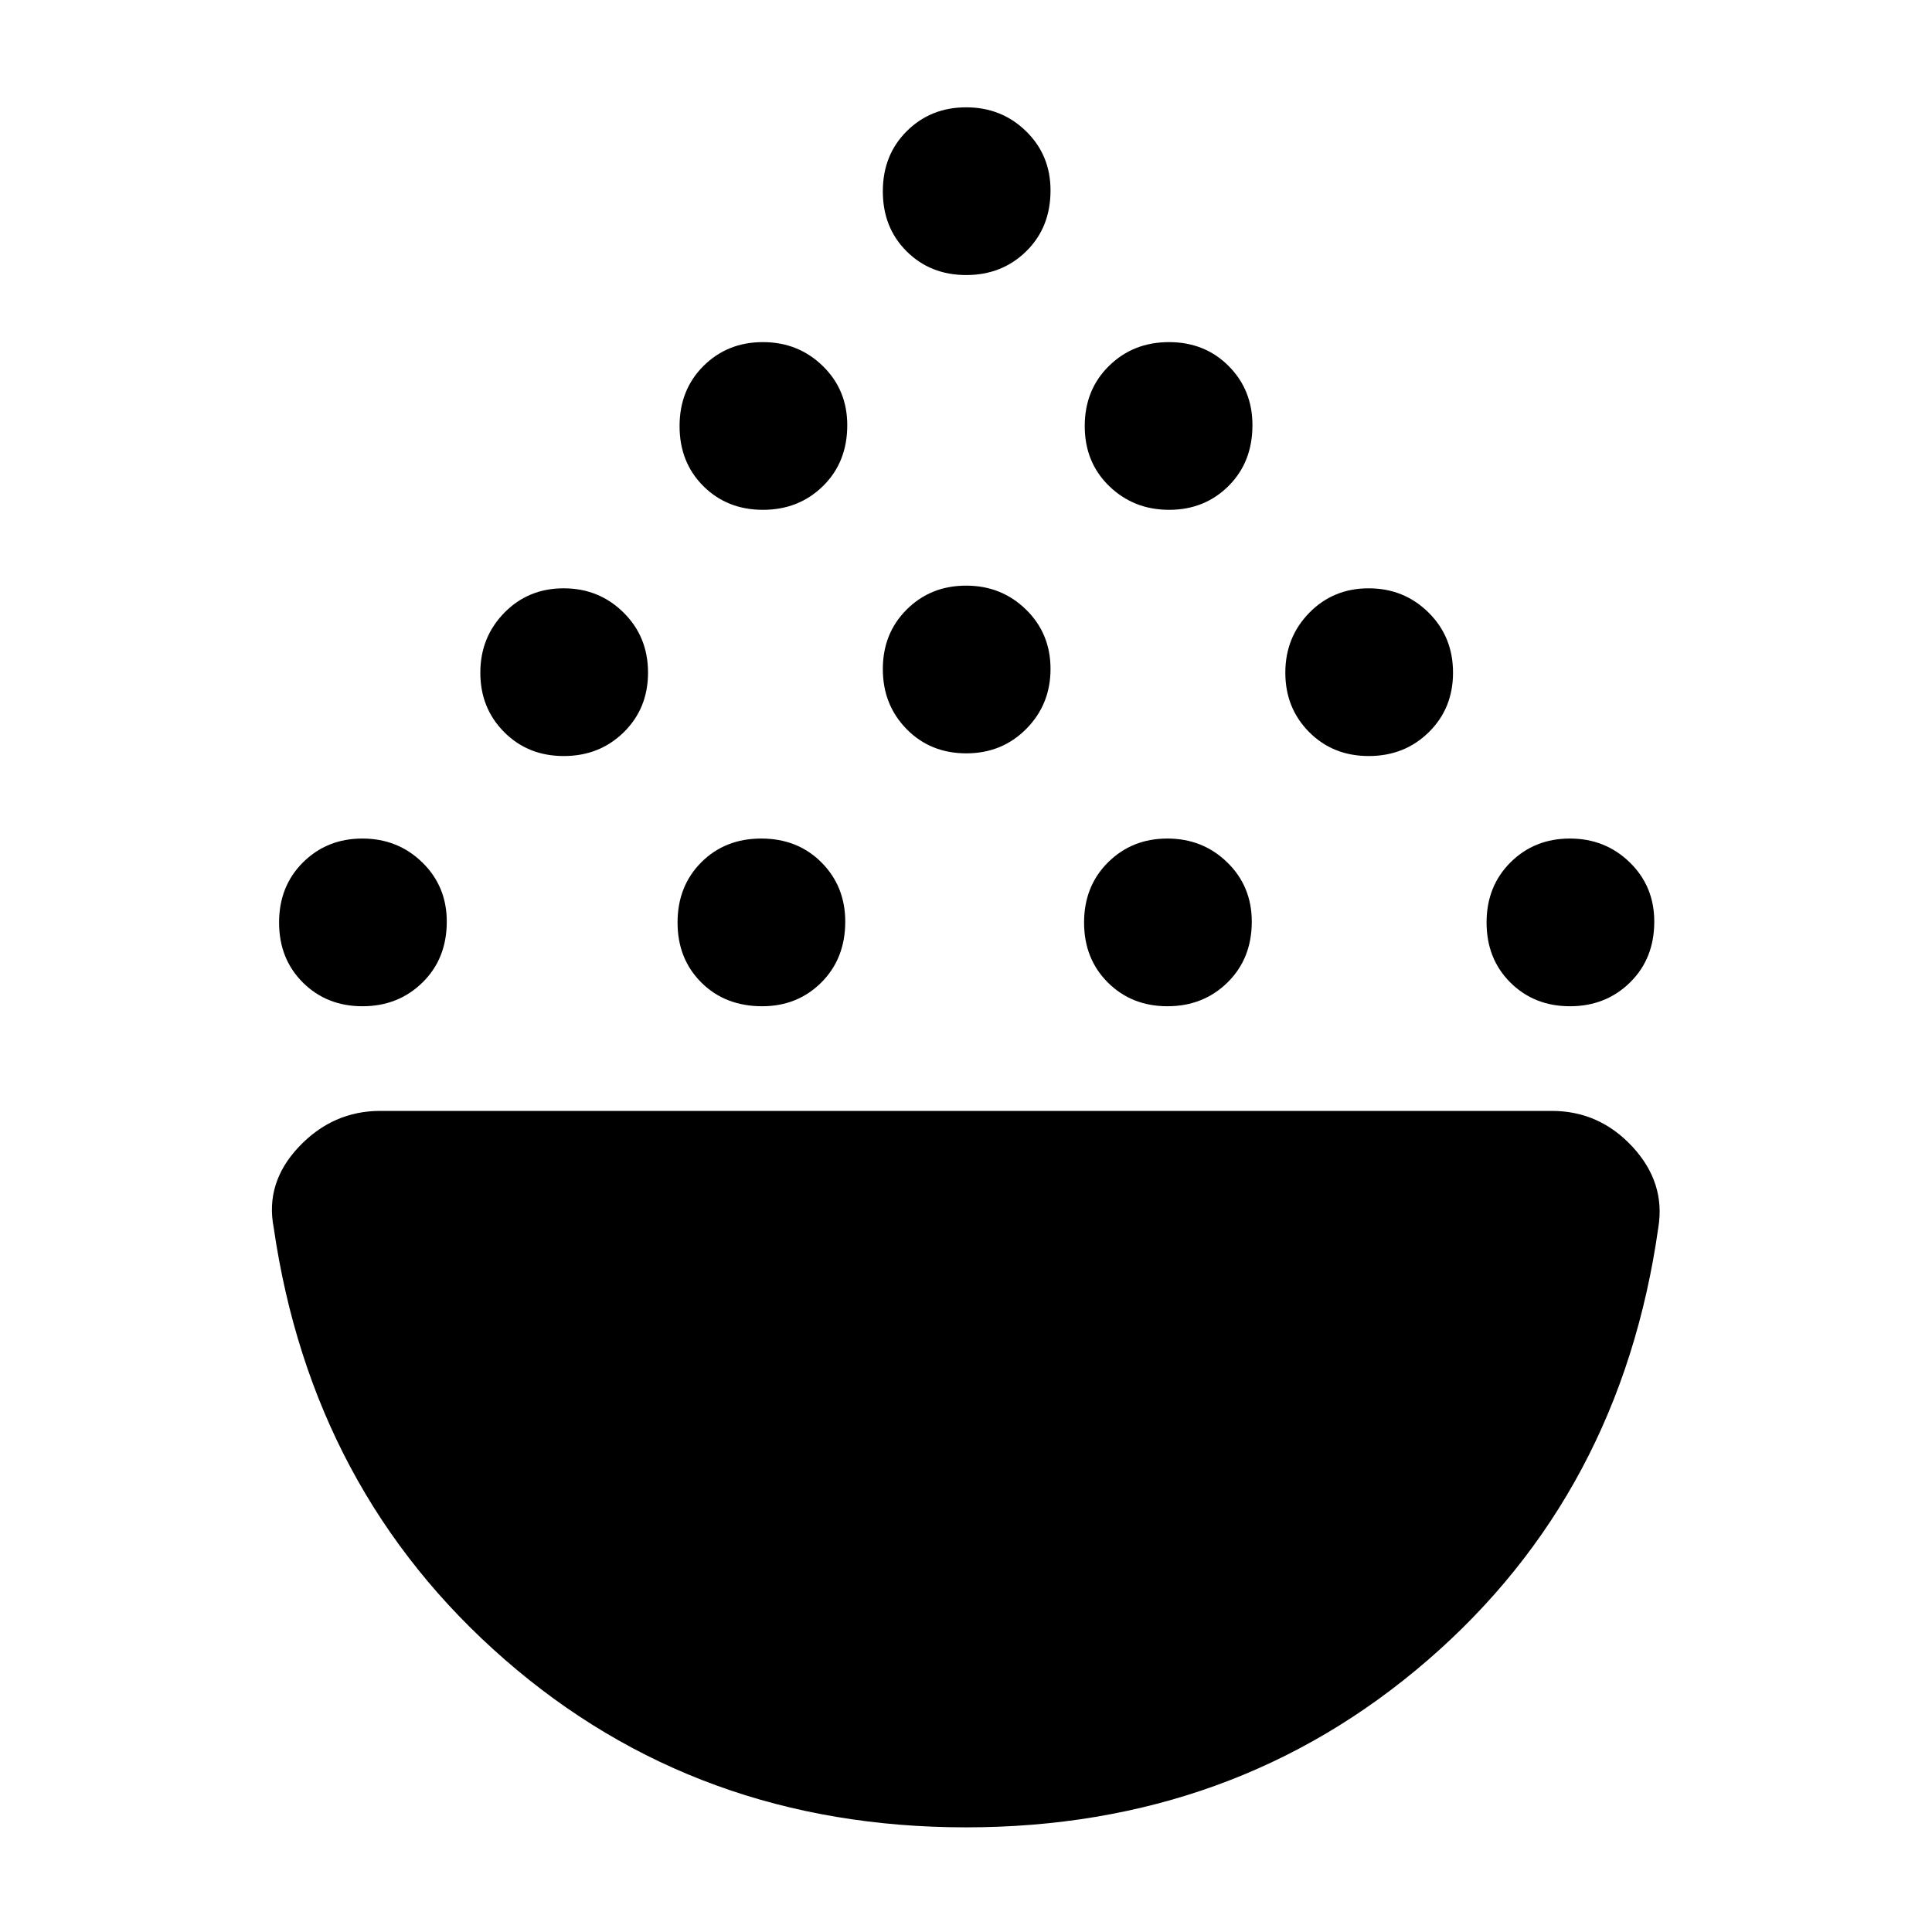 <svg xmlns="http://www.w3.org/2000/svg" height="40" viewBox="0 -960 960 960" width="40"><path d="M180.13-460q-17.8 0-29.63-11.78-11.83-11.77-11.83-29.83t11.9-29.89q11.9-11.83 29.5-11.83t29.76 11.86Q222-519.6 222-502.06q0 18.39-12.04 30.23Q197.92-460 180.13-460Zm198.6 0q-18.4 0-30.23-11.78-11.83-11.77-11.83-29.83t11.77-29.89q11.78-11.83 29.83-11.83 18.06 0 29.9 11.86Q420-519.6 420-502.06q0 18.39-11.87 30.23Q396.27-460 378.73-460Zm201.4 0q-17.8 0-29.63-11.78-11.83-11.77-11.83-29.83t11.9-29.89q11.9-11.83 29.5-11.83t29.76 11.86Q622-519.6 622-502.06q0 18.39-12.04 30.23Q597.92-460 580.13-460Zm200 0q-17.8 0-29.63-11.78-11.83-11.77-11.83-29.83t11.9-29.89q11.9-11.83 29.5-11.83t29.76 11.86Q822-519.6 822-502.06q0 18.39-12.04 30.23Q797.92-460 780.13-460Zm-500-124.33q-17.8 0-29.63-11.91-11.83-11.9-11.83-29.5 0-17.59 11.9-29.76 11.9-12.17 29.5-12.17t29.76 12.04Q322-643.59 322-625.8q0 17.8-12.04 29.63-12.04 11.84-29.83 11.84Zm400 0q-17.8 0-29.63-11.91-11.83-11.9-11.83-29.5 0-17.59 11.9-29.76 11.9-12.17 29.5-12.17t29.76 12.04Q722-643.59 722-625.8q0 17.8-12.04 29.63-12.04 11.84-29.83 11.84Zm-200-1.34q-17.8 0-29.63-12.03-11.83-12.04-11.83-29.84 0-17.79 11.9-29.63 11.9-11.83 29.5-11.83t29.76 11.9Q522-645.19 522-627.6q0 17.6-12.04 29.77-12.04 12.16-29.83 12.16Zm-101-121q-17.8 0-29.63-11.77-11.83-11.78-11.83-29.83 0-18.06 11.9-29.9 11.9-11.83 29.5-11.83t29.76 11.87Q421-766.27 421-748.73q0 18.4-12.04 30.23-12.04 11.83-29.83 11.83Zm201.8 0q-17.6 0-29.76-11.77Q539-730.22 539-748.27q0-18.06 12.04-29.9Q563.08-790 580.87-790q17.8 0 29.63 11.87 11.83 11.86 11.83 29.4 0 18.4-11.9 30.23-11.9 11.83-29.5 11.83Zm-100.8-116.66q-17.8 0-29.63-11.78-11.83-11.77-11.83-29.83t11.9-29.89q11.9-11.84 29.5-11.84t29.76 11.87Q522-882.93 522-865.39q0 18.39-12.04 30.22-12.04 11.84-29.83 11.84ZM480-52q-133.67 0-229.33-83.5Q155-219 136-350q-4.33-22.33 12.53-40.17Q165.4-408 189-408h582q23.7 0 40.18 17.83Q827.67-372.33 824-350q-18.67 132-114.67 215Q613.34-52 480-52Z"/></svg>